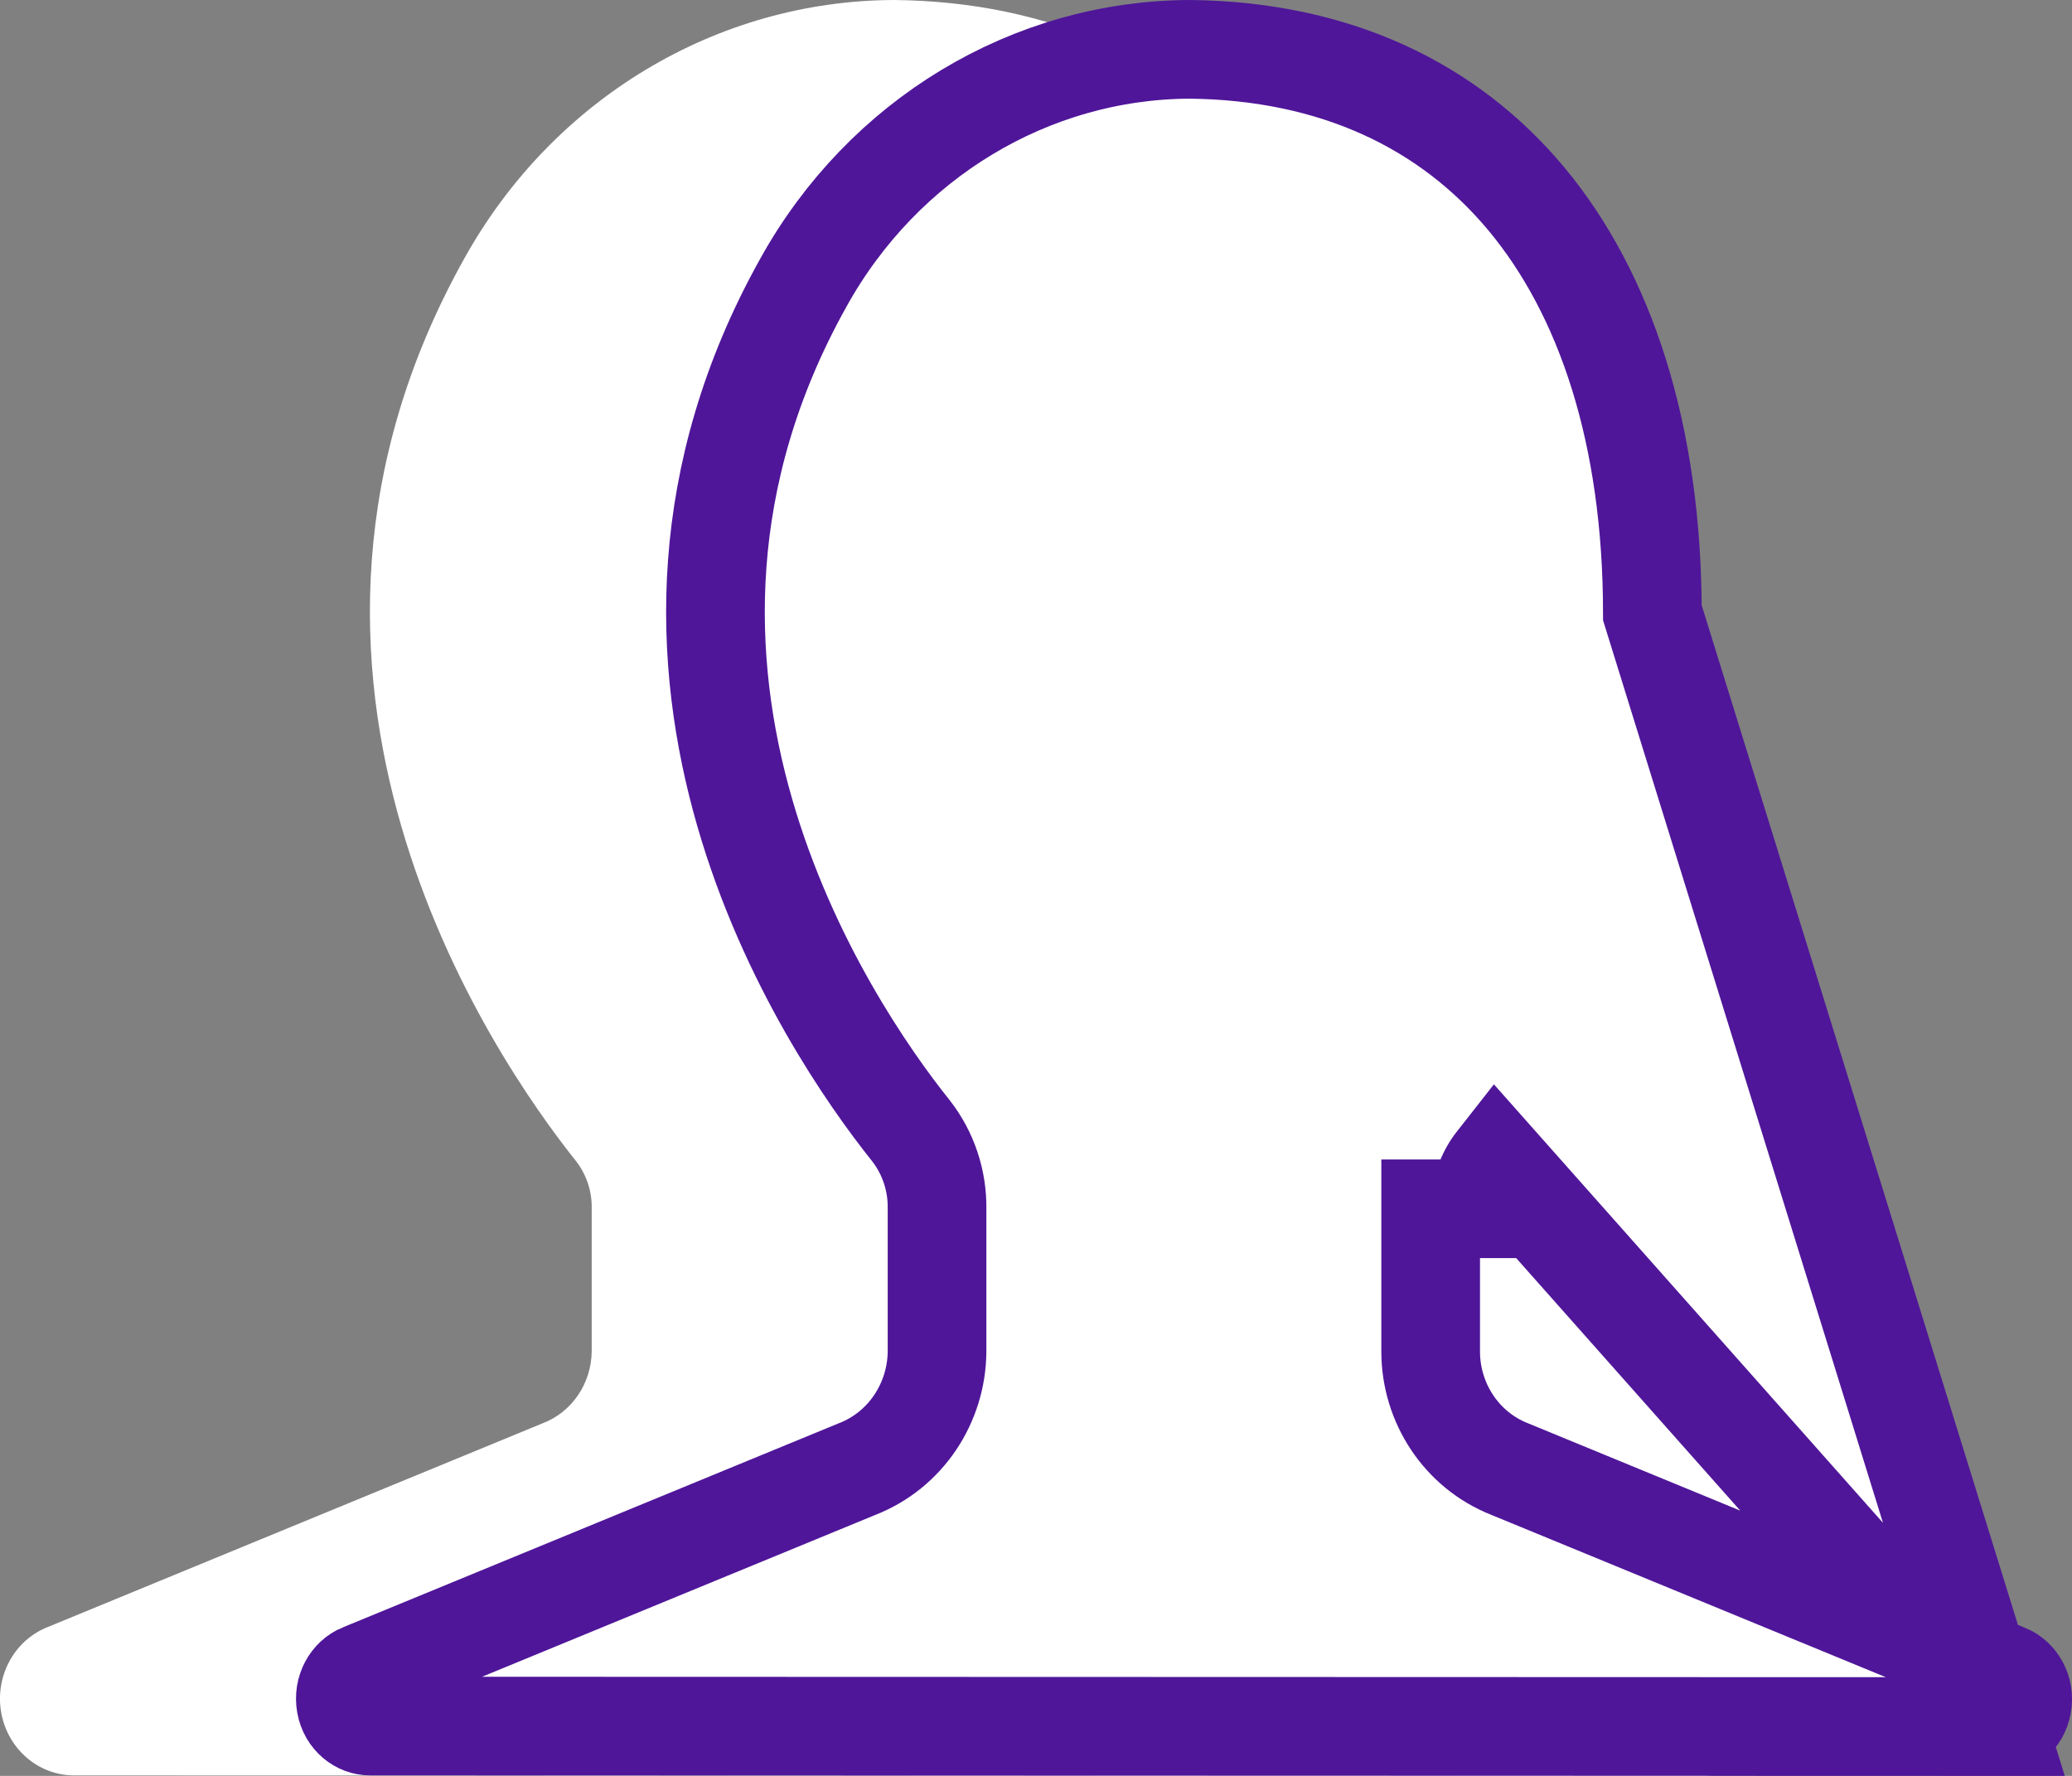 <svg width="21" height="18" viewBox="0 0 21 18" fill="none" xmlns="http://www.w3.org/2000/svg">
<rect x="0" y="0" width="21" height="18" fill="#808080" stroke="none"/>
<path d="M17.248 18C17.608 18.001 17.919 17.736 17.986 17.369C18.054 17.002 17.861 16.637 17.525 16.499L12.486 14.426C12.195 14.312 12.001 14.023 12 13.7V12.252C11.999 12.076 12.057 11.906 12.164 11.77C13.433 10.211 14.166 8.259 14.247 6.221C14.247 2.417 12.26 0.033 9.062 0C7.261 0.006 5.6 1.006 4.703 2.625C2.353 6.838 4.978 10.691 5.839 11.77C5.944 11.905 6 12.074 5.997 12.247V13.694C5.995 14.021 5.797 14.313 5.5 14.426L0.475 16.495C0.139 16.632 -0.054 16.997 0.013 17.363C0.081 17.73 0.39 17.995 0.751 17.995L17.248 18Z" fill="white"/>
<path d="M20.248 17.5H20.249C20.356 17.5 20.469 17.42 20.495 17.278C20.522 17.133 20.443 17.006 20.336 16.962L20.335 16.962L15.3 14.89C14.811 14.697 14.501 14.219 14.5 13.701L14.5 13.7L14.5 12.254V12.252H15C14.999 12.076 15.057 11.906 15.164 11.77L20.248 17.5ZM20.248 17.5L3.751 17.495H3.75C3.644 17.495 3.531 17.415 3.505 17.273C3.479 17.128 3.557 17.001 3.664 16.957L3.665 16.957L8.685 14.891C9.179 14.7 9.494 14.219 9.497 13.697H9.497V13.694V12.251C9.501 11.967 9.409 11.688 9.234 11.463L9.234 11.463L9.23 11.458C8.381 10.395 5.955 6.786 8.14 2.869L8.141 2.867C8.952 1.403 10.448 0.506 12.06 0.5C13.525 0.516 14.676 1.064 15.47 2.016C16.27 2.977 16.745 4.396 16.747 6.211L20.248 17.5Z" fill="white" stroke="#4F1699"/>
</svg>
